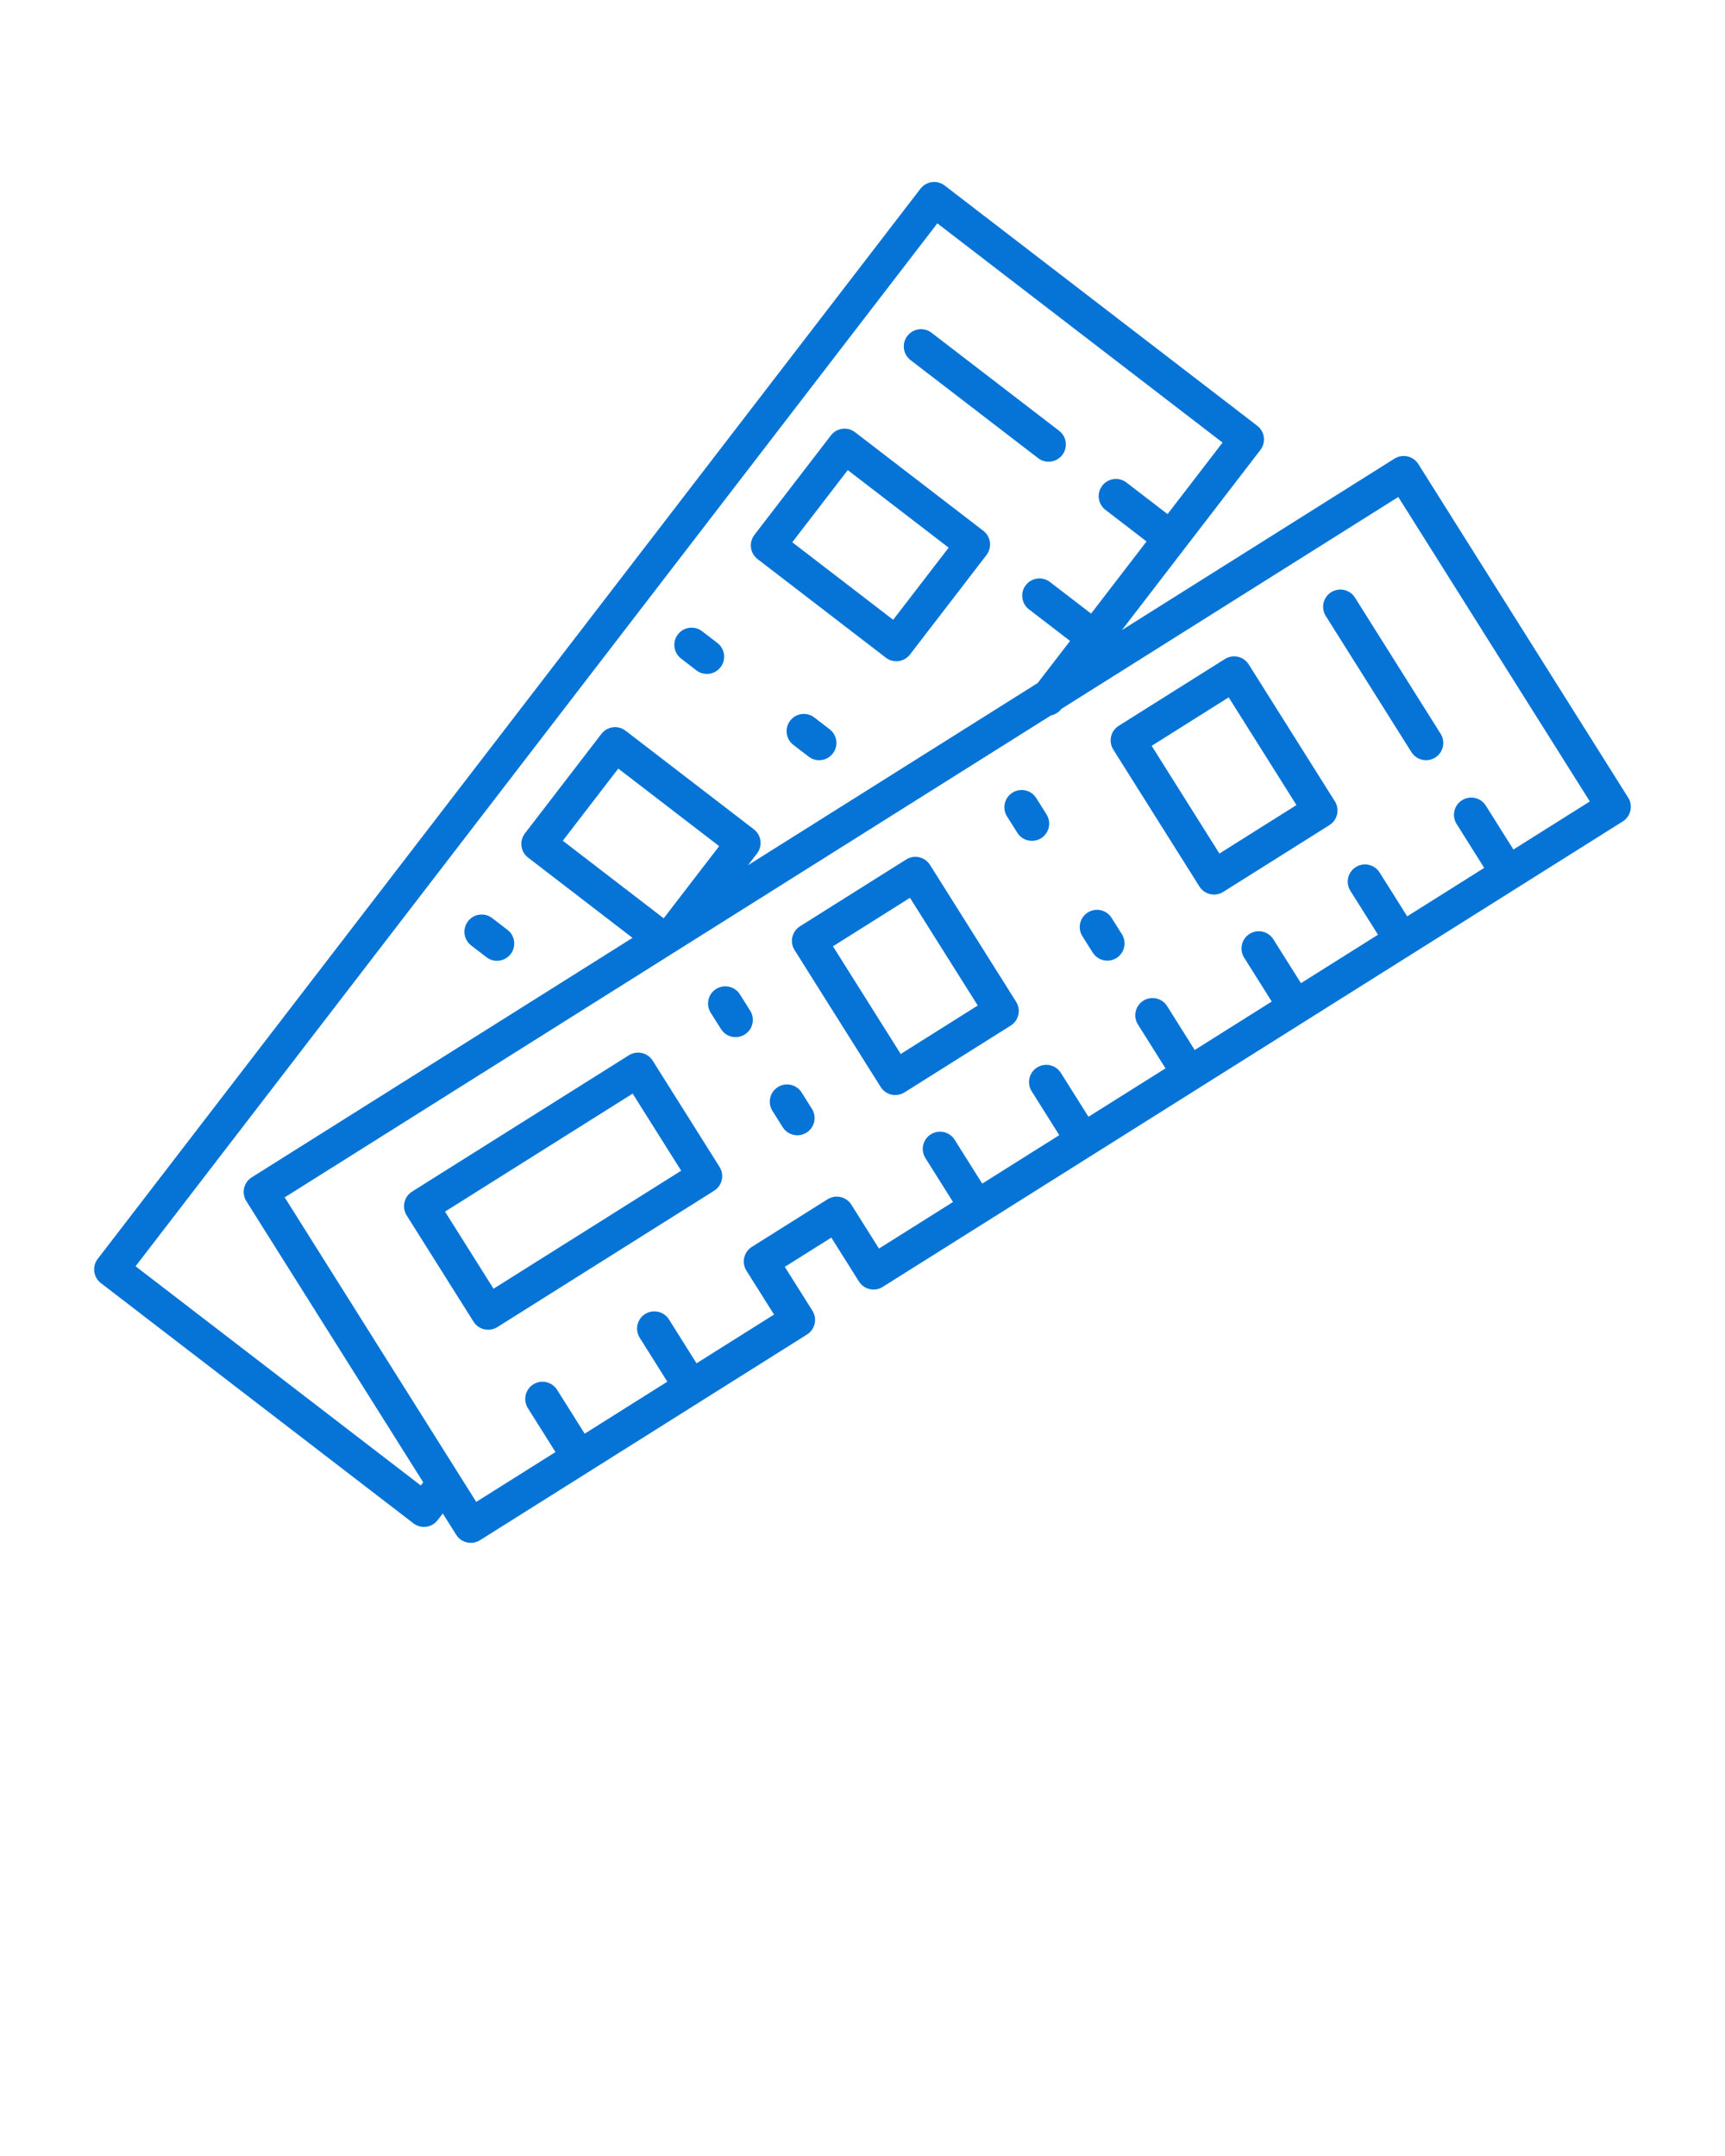 <svg xmlns="http://www.w3.org/2000/svg" xmlns:xlink="http://www.w3.org/1999/xlink" version="1.1" x="0px" y="0px" viewBox="0 0 100 125" enable-background="new 0 0 100 100" xml:space="preserve"><path fill="#0674D7" d="M82.221,26.903c-0.295-0.468-0.912-0.605-1.379-0.314l-15.801,9.939l3.619-4.708c0,0,0,0,0,0s0,0,0,0  l4.407-5.733c0.161-0.21,0.233-0.477,0.198-0.739c-0.034-0.263-0.172-0.501-0.382-0.663l-18.12-13.929  c-0.21-0.161-0.475-0.233-0.739-0.198c-0.263,0.034-0.501,0.172-0.663,0.382L5.664,72.989c-0.337,0.438-0.254,1.065,0.184,1.402  l18.12,13.929c0.182,0.14,0.396,0.207,0.608,0.207c0.3,0,0.597-0.135,0.794-0.391l0.299-0.389l0.778,1.237  c0.142,0.225,0.366,0.384,0.625,0.442c0.073,0.018,0.147,0.025,0.222,0.025c0.187,0,0.372-0.053,0.532-0.153l12.768-8.032  c0.001-0.001,0.002-0.001,0.003-0.002c0.001,0,0.001-0.001,0.002-0.002l6.184-3.89c0.468-0.294,0.608-0.912,0.314-1.379  l-1.601-2.544l2.696-1.696l1.601,2.544c0.295,0.469,0.913,0.608,1.379,0.314l5.982-3.763c0.001-0.001,0.003-0.001,0.004-0.002  c0.001-0.001,0.001-0.002,0.002-0.002l6.153-3.87c0.001-0.001,0.003-0.001,0.004-0.002c0.001-0.001,0.001-0.002,0.002-0.002  l6.154-3.871c0,0,0.001,0,0.001-0.001c0,0,0-0.001,0.001-0.001l6.157-3.873c0.001,0,0.001,0,0.002-0.001  c0,0,0.001-0.001,0.001-0.001l6.156-3.872c0.001,0,0.001,0,0.002-0.001c0,0,0.001-0.001,0.001-0.001l12.279-7.724  c0.225-0.142,0.384-0.366,0.442-0.625c0.06-0.258,0.013-0.529-0.128-0.754L82.221,26.903z M24.394,86.125L7.859,73.415L54.338,12.95  l16.534,12.71l-3.188,4.147l-2.383-1.832c-0.438-0.337-1.065-0.255-1.402,0.184c-0.337,0.438-0.254,1.065,0.184,1.402l2.383,1.832  l-3.215,4.182l-2.383-1.832c-0.438-0.337-1.065-0.254-1.402,0.184s-0.254,1.065,0.184,1.402l2.382,1.831L60.156,39.6L43.363,50.163  l0.522-0.68c0.337-0.438,0.254-1.065-0.184-1.402l-7.435-5.715c-0.438-0.337-1.065-0.255-1.402,0.184l-4.435,5.769  c-0.161,0.21-0.233,0.476-0.198,0.739c0.034,0.263,0.172,0.501,0.382,0.663l6.054,4.654L14.593,68.26  c-0.225,0.142-0.384,0.366-0.442,0.625c-0.06,0.258-0.013,0.529,0.128,0.754l10.256,16.304L24.394,86.125z M38.479,53.235  l-0.007,0.004l-5.846-4.495l3.216-4.183l5.849,4.496L38.479,53.235z M87.735,49.253l-1.6-2.544  c-0.294-0.468-0.911-0.606-1.379-0.314c-0.468,0.294-0.608,0.912-0.314,1.379l1.6,2.544l-4.465,2.809l-1.6-2.543  c-0.294-0.468-0.911-0.606-1.379-0.314c-0.468,0.294-0.608,0.912-0.314,1.379l1.6,2.544l-4.466,2.809l-1.6-2.544  c-0.295-0.468-0.911-0.606-1.379-0.314c-0.468,0.294-0.608,0.912-0.314,1.379l1.6,2.544l-4.466,2.809l-1.6-2.544  c-0.294-0.468-0.912-0.607-1.379-0.314c-0.468,0.294-0.608,0.912-0.314,1.379l1.6,2.544L63.1,64.748l-1.6-2.544  c-0.295-0.468-0.912-0.606-1.379-0.314c-0.468,0.294-0.608,0.911-0.314,1.379l1.6,2.545l-4.466,2.809l-1.6-2.544  c-0.294-0.468-0.911-0.606-1.379-0.314c-0.468,0.294-0.608,0.911-0.314,1.379l1.6,2.545l-4.293,2.7l-1.601-2.544  c-0.295-0.468-0.911-0.606-1.379-0.314l-4.39,2.761c-0.225,0.142-0.384,0.366-0.442,0.625c-0.06,0.258-0.013,0.529,0.128,0.754  l1.601,2.544l-4.493,2.826l-1.6-2.544c-0.294-0.468-0.911-0.606-1.379-0.314c-0.468,0.294-0.608,0.911-0.314,1.379l1.6,2.545  l-4.791,3.014l-1.6-2.544c-0.294-0.468-0.912-0.606-1.379-0.314c-0.468,0.294-0.608,0.912-0.314,1.379l1.601,2.545l-4.594,2.89  L16.504,69.421l44.421-27.942c0.222-0.049,0.432-0.16,0.582-0.354l0.017-0.022L81.06,28.814l11.104,17.652L87.735,49.253z"/><path fill="#0674D7" d="M64.441,53.216c-0.295-0.468-0.911-0.606-1.379-0.314c-0.468,0.295-0.608,0.912-0.314,1.379l0.597,0.948  c0.19,0.303,0.516,0.468,0.848,0.468c0.182,0,0.366-0.05,0.531-0.153c0.468-0.295,0.608-0.912,0.314-1.379L64.441,53.216z"/><path fill="#0674D7" d="M60.072,46.27c-0.295-0.468-0.912-0.607-1.379-0.314c-0.468,0.295-0.608,0.912-0.314,1.379l0.597,0.948  c0.19,0.303,0.516,0.468,0.848,0.468c0.182,0,0.366-0.05,0.531-0.153c0.468-0.295,0.608-0.912,0.314-1.379L60.072,46.27z"/><path fill="#0674D7" d="M77.17,34.333c-0.468,0.294-0.608,0.912-0.314,1.379l4.966,7.895c0.19,0.303,0.516,0.468,0.848,0.468  c0.182,0,0.366-0.05,0.531-0.153c0.468-0.294,0.608-0.912,0.314-1.379l-4.966-7.895C78.255,34.18,77.638,34.041,77.17,34.333z"/><path fill="#0674D7" d="M46.472,63.341c-0.293-0.467-0.909-0.607-1.379-0.314c-0.468,0.294-0.608,0.911-0.314,1.379l0.596,0.948  c0.189,0.302,0.515,0.468,0.848,0.468c0.182,0,0.365-0.05,0.531-0.153c0.468-0.294,0.608-0.911,0.314-1.379L46.472,63.341z"/><path fill="#0674D7" d="M42.892,57.651c-0.293-0.467-0.909-0.606-1.379-0.313c-0.467,0.294-0.607,0.911-0.313,1.379l0.597,0.947  c0.189,0.302,0.515,0.467,0.847,0.467c0.182,0,0.366-0.05,0.532-0.154c0.467-0.294,0.607-0.911,0.313-1.379L42.892,57.651z"/><path fill="#0674D7" d="M37.837,61.494c-0.294-0.468-0.911-0.606-1.379-0.314l-12.57,7.906c-0.225,0.142-0.384,0.366-0.442,0.625  c-0.06,0.258-0.013,0.529,0.128,0.754l3.877,6.163c0.19,0.303,0.516,0.468,0.848,0.468c0.182,0,0.366-0.05,0.531-0.153l12.57-7.907  c0.225-0.142,0.384-0.366,0.442-0.625c0.06-0.258,0.013-0.529-0.128-0.754L37.837,61.494z M28.611,74.717l-2.813-4.47l10.878-6.842  l2.812,4.47L28.611,74.717z"/><path fill="#0674D7" d="M53.913,50.144c-0.142-0.225-0.366-0.384-0.625-0.442c-0.258-0.062-0.53-0.013-0.754,0.128l-6.158,3.874  c-0.468,0.294-0.608,0.911-0.314,1.379l4.992,7.938c0.142,0.225,0.366,0.384,0.625,0.442c0.073,0.018,0.147,0.025,0.222,0.025  c0.187,0,0.372-0.053,0.532-0.153l6.159-3.874c0.225-0.142,0.384-0.366,0.442-0.625c0.06-0.258,0.013-0.529-0.128-0.754  L53.913,50.144z M52.215,61.108l-3.928-6.244l4.465-2.81l3.929,6.244L52.215,61.108z"/><path fill="#0674D7" d="M72.39,38.521c-0.142-0.225-0.366-0.384-0.625-0.442c-0.258-0.062-0.53-0.013-0.754,0.128l-6.158,3.874  c-0.468,0.294-0.608,0.911-0.314,1.379l4.992,7.938c0.142,0.225,0.366,0.384,0.625,0.442c0.073,0.018,0.147,0.025,0.222,0.025  c0.187,0,0.372-0.053,0.532-0.153l6.159-3.874c0.225-0.142,0.384-0.366,0.442-0.625c0.06-0.258,0.013-0.529-0.128-0.754  L72.39,38.521z M70.691,49.486l-3.928-6.244l4.465-2.81l3.929,6.244L70.691,49.486z"/><path fill="#0674D7" d="M47.208,41.599c-0.438-0.338-1.064-0.254-1.402,0.184c-0.336,0.438-0.255,1.065,0.184,1.402l0.888,0.683  c0.182,0.14,0.396,0.207,0.608,0.207c0.3,0,0.597-0.135,0.794-0.391c0.336-0.438,0.255-1.065-0.184-1.402L47.208,41.599z"/><path fill="#0674D7" d="M40.371,38.866c0.182,0.14,0.396,0.207,0.608,0.207c0.3,0,0.597-0.135,0.794-0.391  c0.336-0.438,0.255-1.065-0.184-1.402l-0.888-0.683c-0.438-0.336-1.065-0.254-1.402,0.184c-0.336,0.438-0.255,1.065,0.184,1.402  L40.371,38.866z"/><path fill="#0674D7" d="M60.18,26.562c0.182,0.14,0.396,0.207,0.608,0.207c0.3,0,0.597-0.135,0.794-0.391  c0.337-0.438,0.254-1.065-0.184-1.402l-7.395-5.684c-0.438-0.337-1.065-0.254-1.402,0.184s-0.254,1.065,0.184,1.402L60.18,26.562z"/><path fill="#0674D7" d="M28.202,55.498c0.182,0.14,0.396,0.207,0.608,0.207c0.3,0,0.597-0.135,0.794-0.391  c0.336-0.438,0.255-1.065-0.184-1.402l-0.888-0.683c-0.438-0.337-1.066-0.254-1.402,0.184s-0.255,1.065,0.184,1.402L28.202,55.498z"/><path fill="#0674D7" d="M51.352,38.13c0.182,0.14,0.396,0.207,0.608,0.207c0.3,0,0.597-0.135,0.794-0.391l4.435-5.769  c0.161-0.21,0.233-0.476,0.198-0.739c-0.034-0.263-0.172-0.501-0.382-0.663l-7.435-5.715c-0.438-0.337-1.065-0.255-1.402,0.184  l-4.435,5.769c-0.161,0.21-0.233,0.476-0.198,0.739c0.034,0.263,0.172,0.501,0.382,0.663L51.352,38.13z M49.145,27.256l5.849,4.496  l-3.216,4.183l-5.849-4.496L49.145,27.256z"/></svg>
